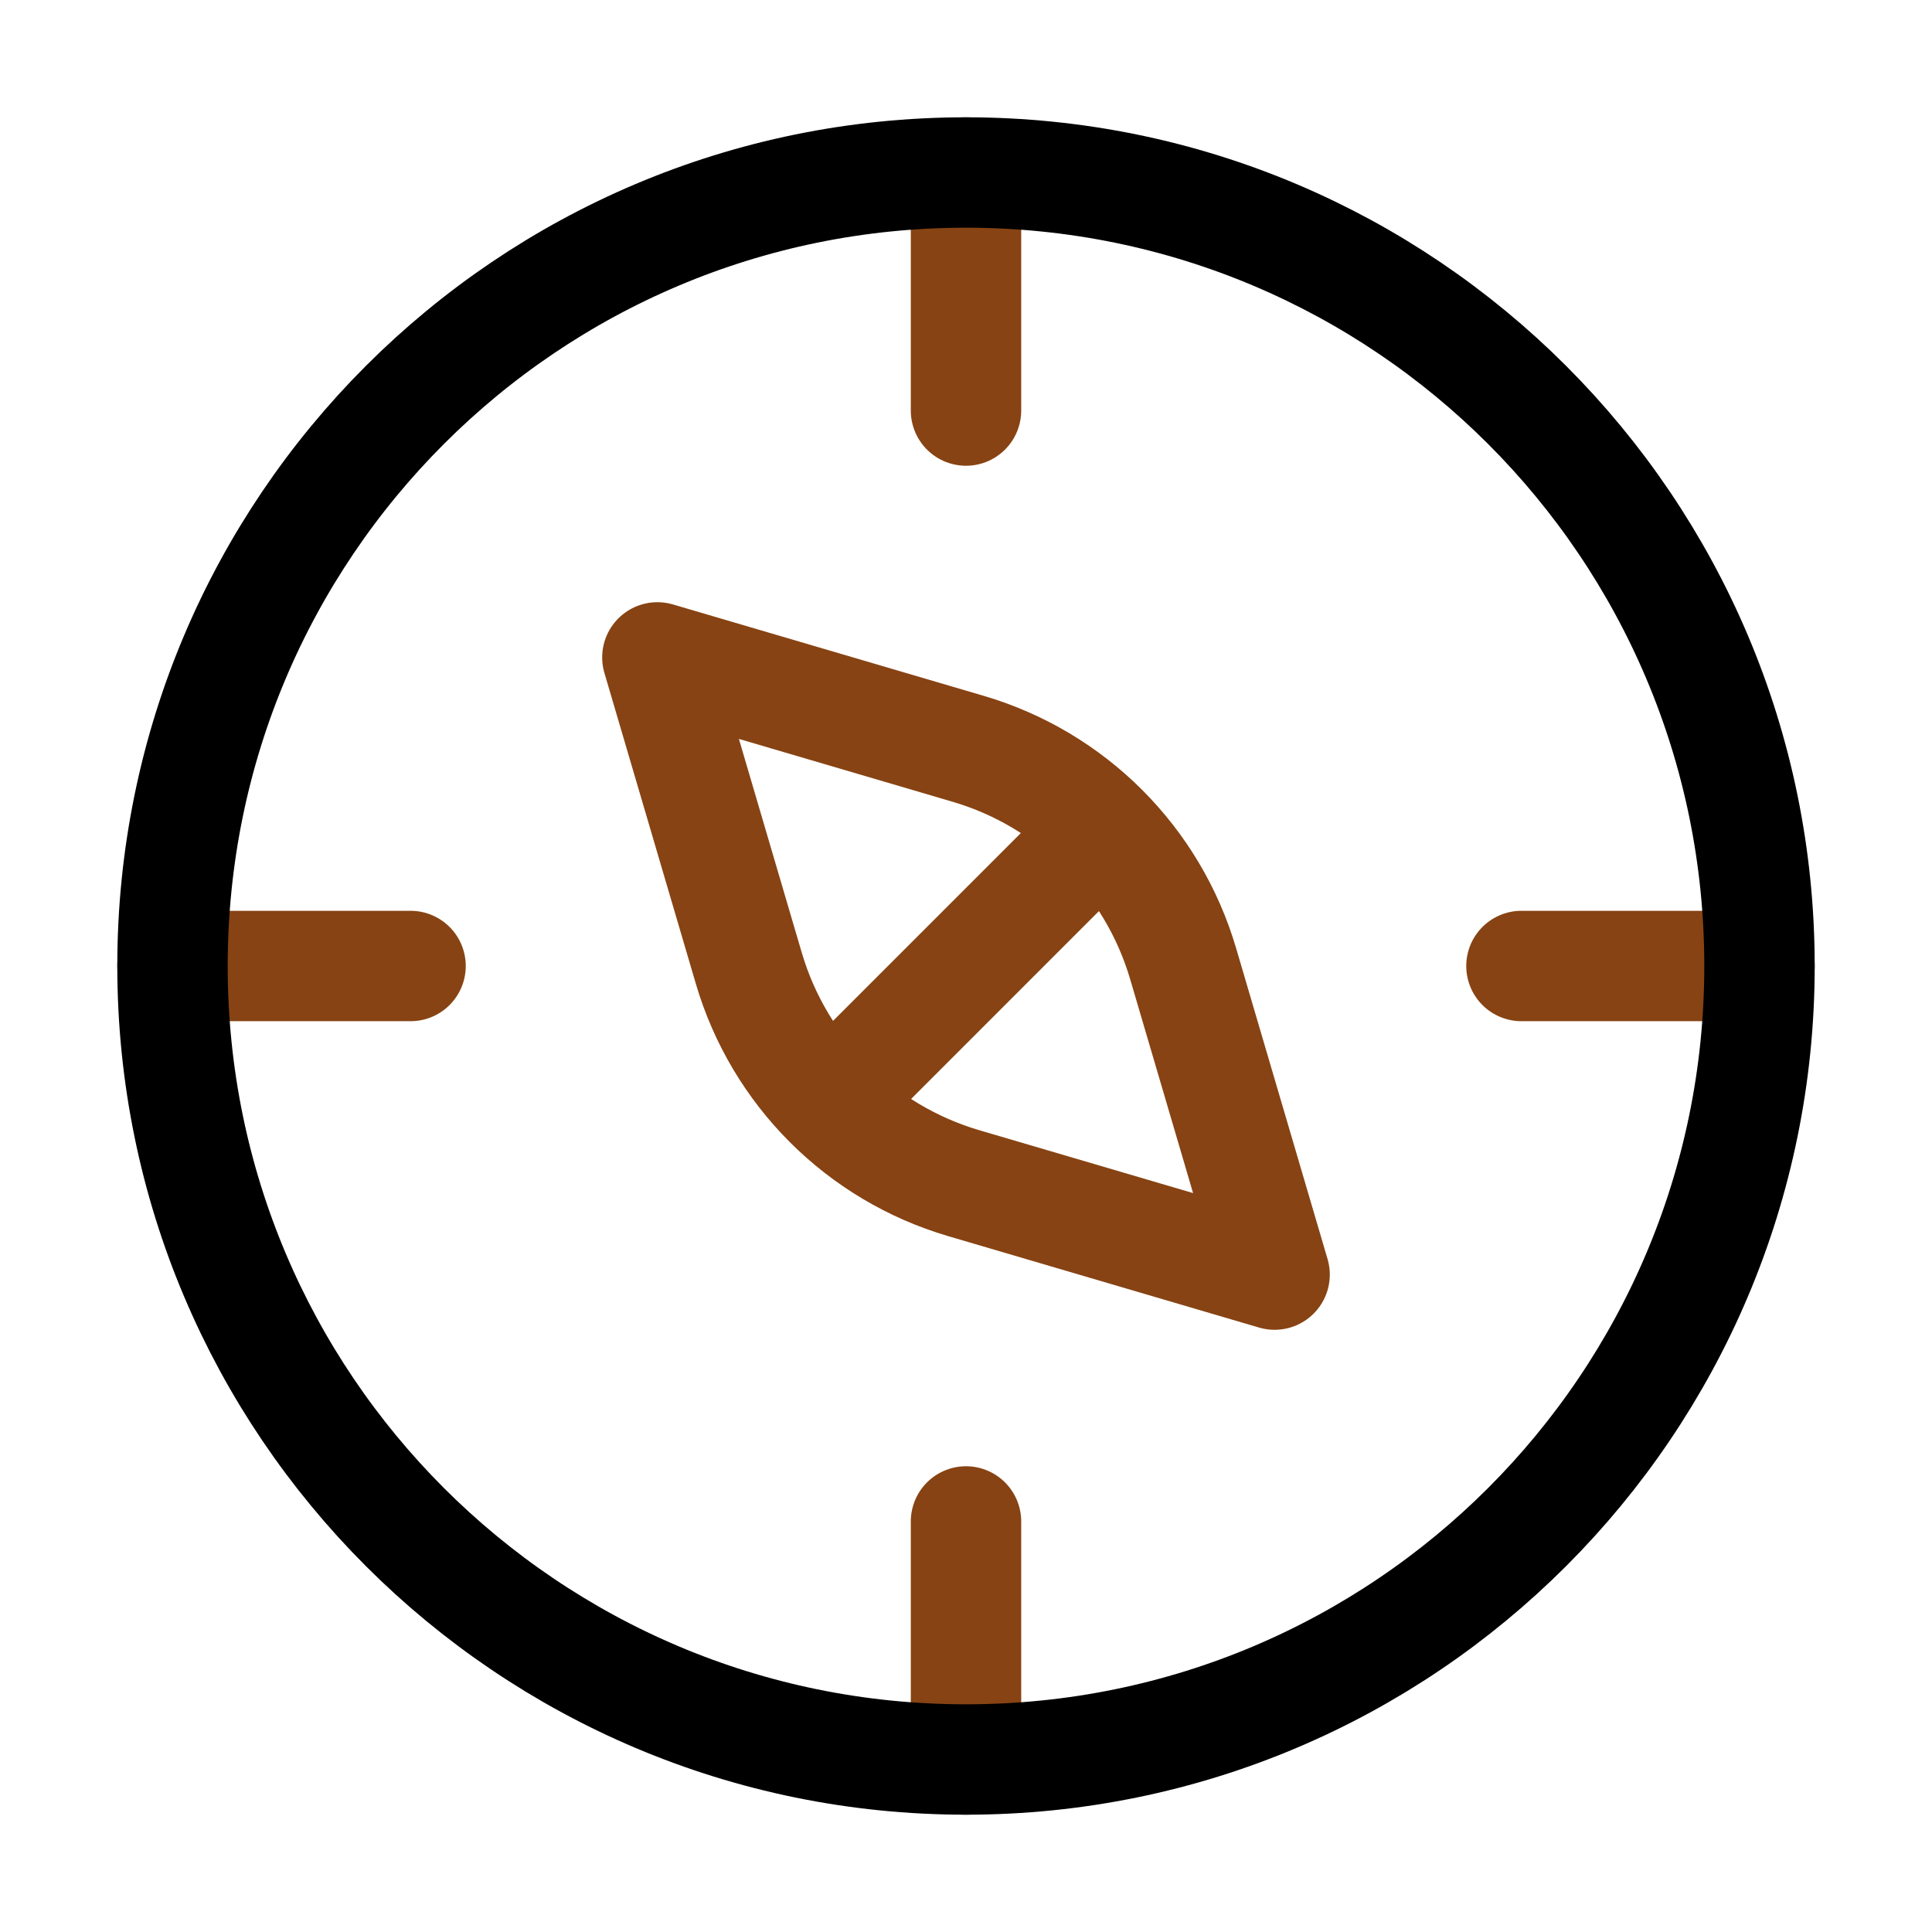 <svg width="70" height="70" viewBox="0 0 70 70" fill="none" xmlns="http://www.w3.org/2000/svg">
<path d="M35 63.75V55.125M6.25 35H14.875M63.75 35H55.125M35 6.25V14.875M30.934 39.066L39.065 30.934M23.818 23.819L27.131 35.081C28.234 38.832 31.168 41.766 34.919 42.869L46.181 46.181L42.868 34.919C41.765 31.168 38.831 28.235 35.08 27.131L23.818 23.819Z" stroke="#874313" stroke-width="4" stroke-linecap="round" stroke-linejoin="round"/>
<path d="M6.25 35C6.25 50.878 19.122 63.75 35 63.75C50.878 63.75 63.75 50.878 63.75 35C63.75 19.122 50.878 6.25 35 6.25C19.122 6.25 6.25 19.122 6.25 35Z" stroke="black" stroke-width="4" stroke-linecap="round" stroke-linejoin="round"/>
</svg>
